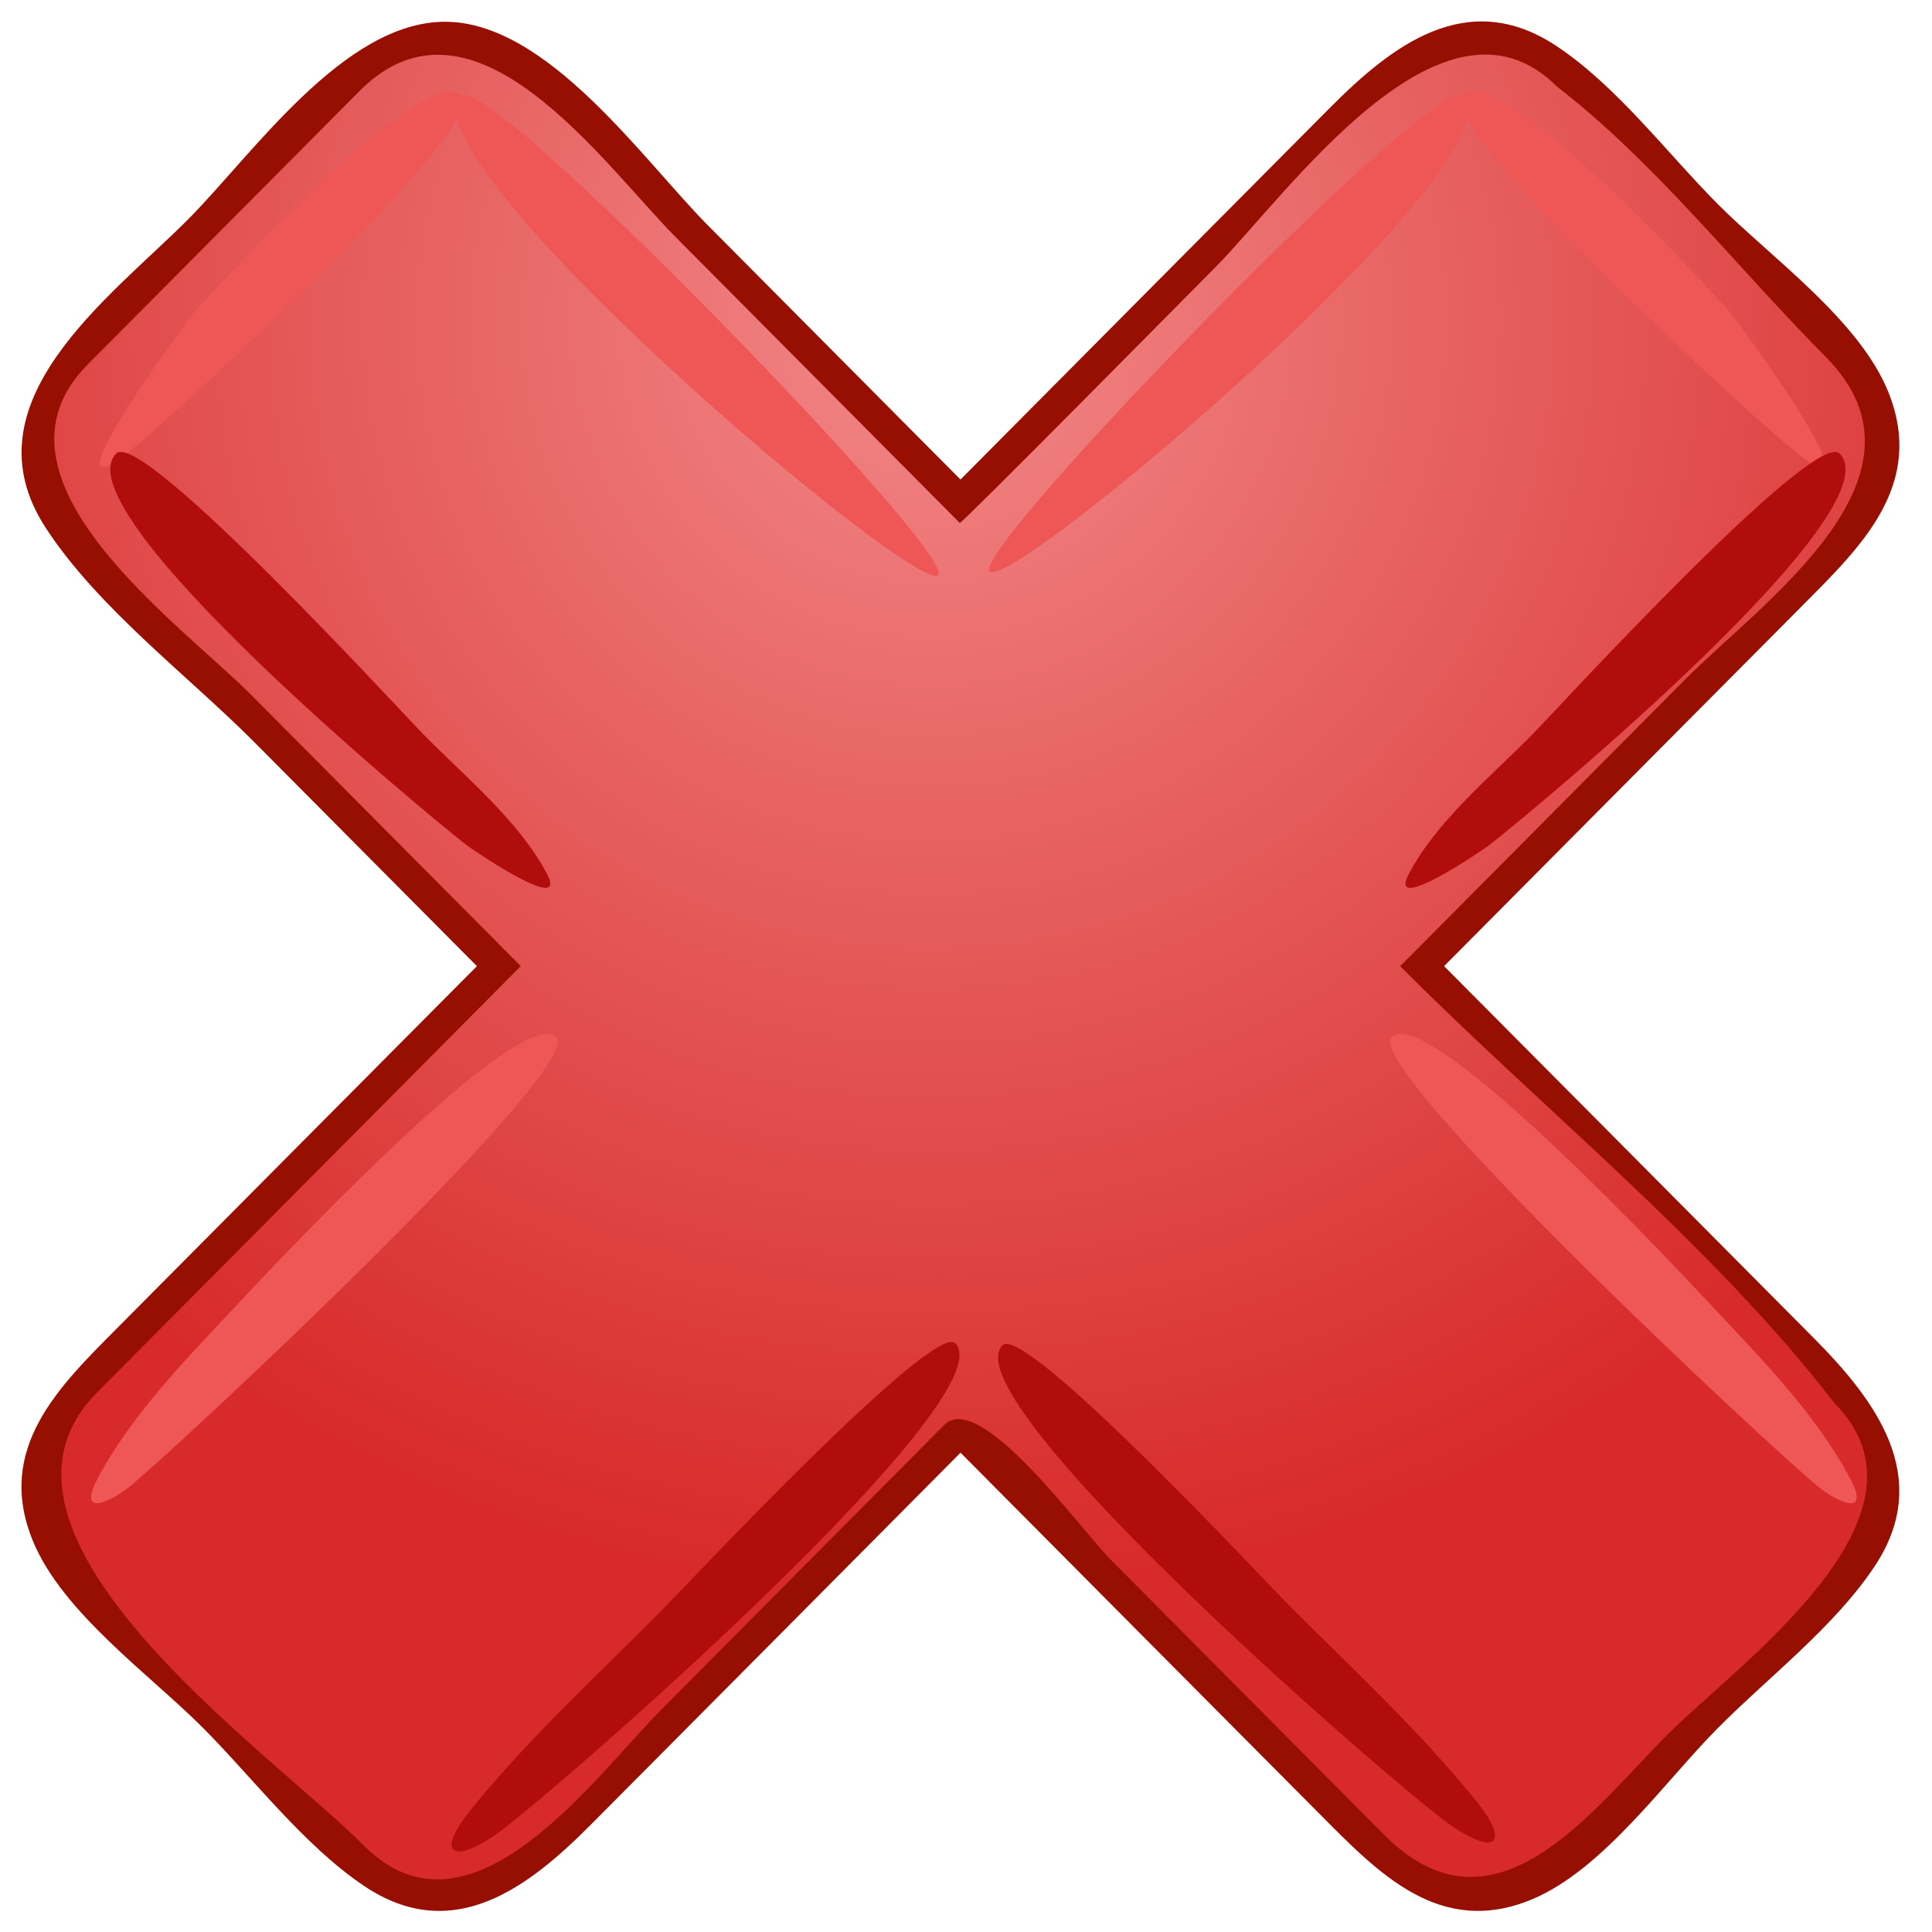 <?xml version="1.0" encoding="UTF-8" standalone="no"?>
<!-- Generator: Adobe Illustrator 12.0.0, SVG Export Plug-In . SVG Version: 6.00 Build 51448)  -->
<svg
   xmlns:dc="http://purl.org/dc/elements/1.1/"
   xmlns:cc="http://web.resource.org/cc/"
   xmlns:rdf="http://www.w3.org/1999/02/22-rdf-syntax-ns#"
   xmlns:svg="http://www.w3.org/2000/svg"
   xmlns="http://www.w3.org/2000/svg"
   xmlns:sodipodi="http://sodipodi.sourceforge.net/DTD/sodipodi-0.dtd"
   xmlns:inkscape="http://www.inkscape.org/namespaces/inkscape"
   height="136.927"
   id="Layer_1"
   inkscape:version="0.44"
   sodipodi:docbase="/home/jakob/devel/skolesys-qt4/art"
   sodipodi:docname="close.svg"
   sodipodi:version="0.32"
   space="preserve"
   style="overflow:visible;enable-background:new 0 0 136.93 136.927;"
   version="1.1"
   viewBox="0 0 136.93 136.927"
   width="136.93">
  <defs
     id="defs35" />
  <sodipodi:namedview
     bordercolor="#666666"
     borderopacity="1.0"
     id="base"
     inkscape:current-layer="Layer_1"
     inkscape:cx="68.464996"
     inkscape:cy="68.463501"
     inkscape:pageopacity="0.0"
     inkscape:pageshadow="2"
     inkscape:window-height="579"
     inkscape:window-width="849"
     inkscape:window-x="22"
     inkscape:window-y="29"
     inkscape:zoom="2.6291381"
     pagecolor="#ffffff" />
  <g
     id="g3"
     transform="matrix(0.972,0,0,0.978,1.521,1.521)">
    <radialGradient
       cx="66.348"
       cy="21.809"
       gradientUnits="userSpaceOnUse"
       id="XMLID_2_"
       r="91.946">
      <stop
         id="stop6"
         offset="0"
         style="stop-color:#F28888" />
      <stop
         id="stop8"
         offset="1"
         style="stop-color:#D82A2A" />
    </radialGradient>
    <path
       d="M 132.99,99.316 C 126.393,92.721 119.801,86.128 113.205,79.533 C 109.917,76.245 106.629,72.956 103.341,69.668 C 101.426,67.753 103.235,67.359 105.066,65.528 C 113.159,57.433 121.254,49.338 129.347,41.245 C 132.044,38.545 135.274,35.996 135.723,31.912 C 136.34,26.268 131.613,22.759 128.072,19.219 C 122.299,13.446 110.746,-3.438 101.049,2.576 C 93.391,7.326 86.929,16.34 80.617,22.652 C 77.138,26.131 73.66,29.609 70.181,33.086 C 68.031,35.236 68.354,34.677 66.185,32.51 C 58.134,24.459 50.081,16.408 42.028,8.357 C 39.7,6.029 37.183,2.765 33.971,1.665 C 27.844,-0.43 23.96,4.135 20.145,7.946 C 14.543,13.548 -1.539,24.544 1.678,33.958 C 2.776,37.171 6.039,39.687 8.366,42.017 C 12.77,46.421 17.173,50.824 21.578,55.229 C 25.226,58.877 28.874,62.525 32.523,66.176 C 34.69,68.343 35.249,68.021 33.099,70.172 C 25.13,78.139 17.163,86.108 9.194,94.076 C 7.042,96.228 4.215,98.411 2.586,101.038 C -1.163,107.08 3.052,111.881 7.109,115.936 C 12.589,121.416 23.014,136.684 31.925,135.708 C 39.996,134.824 48.946,121.645 54.143,116.447 C 58.159,112.435 62.172,108.422 66.186,104.408 C 68.353,102.241 68.031,101.682 70.18,103.833 C 78.425,112.075 86.669,120.318 94.912,128.562 C 97.795,131.445 100.672,135.232 105.016,135.708 C 110.658,136.325 114.166,131.598 117.707,128.058 C 123.649,122.116 142.588,108.906 132.99,99.316"
       id="path10"
       style="fill:url(#XMLID_2_)" />
    <path
       d="M 32.108,5.382 C 34.234,7.512 9.882,29.862 7.021,31.804 C 2.273,35.027 11.877,21.857 12.801,20.845 C 14.289,19.217 29.448,2.722 32.108,5.382"
       id="path12"
       style="fill:#ef5656" />
    <path
       d="M 38.985,73.616 C 41.157,75.796 10.799,103.902 7.789,106.253 C 6.361,107.369 4.086,108.355 5.548,105.605 C 8.089,100.828 12.273,96.665 15.944,92.764 C 17.596,91.01 36.349,70.979 38.985,73.616"
       id="path14"
       style="fill:#ef5656" />
    <path
       d="M 99.911,73.616 C 97.744,75.788 128.095,103.902 131.104,106.253 C 132.533,107.369 134.809,108.355 133.347,105.605 C 130.808,100.828 126.623,96.665 122.953,92.764 C 121.303,91.01 102.548,70.979 99.911,73.616"
       id="path16"
       style="fill:#ef5656" />
    <path
       d="M 32.108,5.382 C 33.949,3.544 68.296,38.657 66.839,40.115 C 65.281,41.677 27.561,9.945 32.108,5.382"
       id="path18"
       style="fill:#ef5656" />
    <path
       d="M 105.076,5.382 C 102.947,7.514 127.3,29.862 130.162,31.804 C 134.908,35.027 125.307,21.857 124.381,20.845 C 122.896,19.219 107.732,2.722 105.076,5.382"
       id="path20"
       style="fill:#ef5656" />
    <path
       d="M 105.076,5.382 C 103.24,3.548 69.136,38.39 70.6,39.855 C 72.179,41.439 109.615,9.929 105.076,5.382"
       id="path22"
       style="fill:#ef5656" />
    <path
       d="M 132.569,31.309 C 130.731,29.471 111.782,50.042 110.169,51.669 C 107.16,54.707 103.159,57.963 101.141,61.817 C 99.582,64.795 106.657,59.978 107.033,59.687 C 110.098,57.313 136.713,35.445 132.569,31.309"
       id="path24"
       style="fill:#b20d0d" />
    <path
       d="M 68.087,95.791 C 66.498,94.197 48.233,113.6 46.596,115.236 C 41.911,119.92 36.924,124.474 32.737,129.627 C 30.417,132.481 31.109,133.646 34.337,131.568 C 37.542,129.508 72.019,99.717 68.087,95.791"
       id="path26"
       style="fill:#b20d0d" />
    <path
       d="M 6.914,31.309 C 8.743,29.476 27.704,50.044 29.313,51.669 C 32.324,54.709 36.321,57.963 38.342,61.817 C 39.902,64.795 32.828,59.978 32.452,59.687 C 29.388,57.316 2.769,35.432 6.914,31.309"
       id="path28"
       style="fill:#b20d0d" />
    <path
       d="M 71.536,95.937 C 73.139,94.33 90.669,113.019 92.225,114.576 C 96.911,119.26 101.897,123.816 106.082,128.966 C 108.399,131.821 107.709,132.984 104.483,130.908 C 101.277,128.847 67.55,99.91 71.536,95.937"
       id="path30"
       style="fill:#b20d0d" />
    <path
       d="M 30.881,0.022 C 23.507,0.022 16.854,9.637 12.172,14.319 C 6.497,19.993 -4.236,27.591 1.789,36.731 C 5.629,42.557 12.162,47.411 17.049,52.298 C 22.436,57.686 27.826,63.069 33.21,68.461 C 24.478,77.182 15.756,85.913 7.029,94.64 C 2.772,98.897 -1.952,103.397 0.838,110.126 C 2.992,115.327 9.412,119.838 13.252,123.678 C 16.95,127.376 20.589,132.177 24.977,135.113 C 31.499,139.478 37.031,135.161 41.54,130.654 C 50.518,121.676 59.502,112.703 68.474,103.72 C 77.196,112.452 85.928,121.174 94.655,129.899 C 98.912,134.154 103.408,138.878 110.14,136.09 C 115.339,133.937 119.851,127.519 123.692,123.678 C 127.389,119.981 132.191,116.343 135.126,111.955 C 139.451,105.493 135.184,99.91 130.668,95.392 C 121.689,86.414 112.716,77.432 103.733,68.46 C 112.455,59.728 121.187,51.004 129.915,42.277 C 134.157,38.035 138.842,33.566 136.127,26.858 C 134.008,21.628 127.537,17.084 123.692,13.238 C 119.991,9.539 116.337,4.69 111.924,1.778 C 105.407,-2.523 99.903,1.765 95.403,6.263 C 86.425,15.241 77.443,24.214 68.471,33.197 C 62.344,27.062 56.211,20.937 50.081,14.805 C 45.346,10.073 38.364,0.018 30.881,0.022 M 24.951,132.175 C 18.232,125.458 -4.776,109.644 5.522,99.346 C 15.818,89.052 26.112,78.755 36.409,68.46 C 29.856,61.908 23.303,55.353 16.748,48.8 C 11.567,43.619 -3.434,33.12 4.826,24.862 C 11.435,18.254 18.047,11.645 24.657,5.037 C 32.964,-3.266 42.385,10.313 47.747,15.673 C 54.638,22.564 61.529,29.455 68.42,36.344 C 68.524,36.448 85.76,19.106 87.046,17.822 C 92.202,12.666 103.642,-3.615 111.99,4.743 C 119.112,10.195 125.195,17.944 131.547,24.291 C 140.217,32.959 126.987,42.004 121.259,47.734 C 114.35,54.643 107.442,61.552 100.532,68.462 C 110.844,78.771 123.269,88.611 132.189,100.119 C 140.432,108.359 125.076,119.095 119.941,124.228 C 114.411,129.755 107.379,139.427 99.357,131.406 C 92.706,124.756 86.056,118.104 79.404,111.454 C 77.256,109.307 69.883,99.114 67.286,101.708 C 60.424,108.57 53.562,115.43 46.701,122.292 C 41.743,127.246 32.726,139.969 24.951,132.175"
       id="path32"
       style="fill:#970f00" />
  </g>
</svg>
